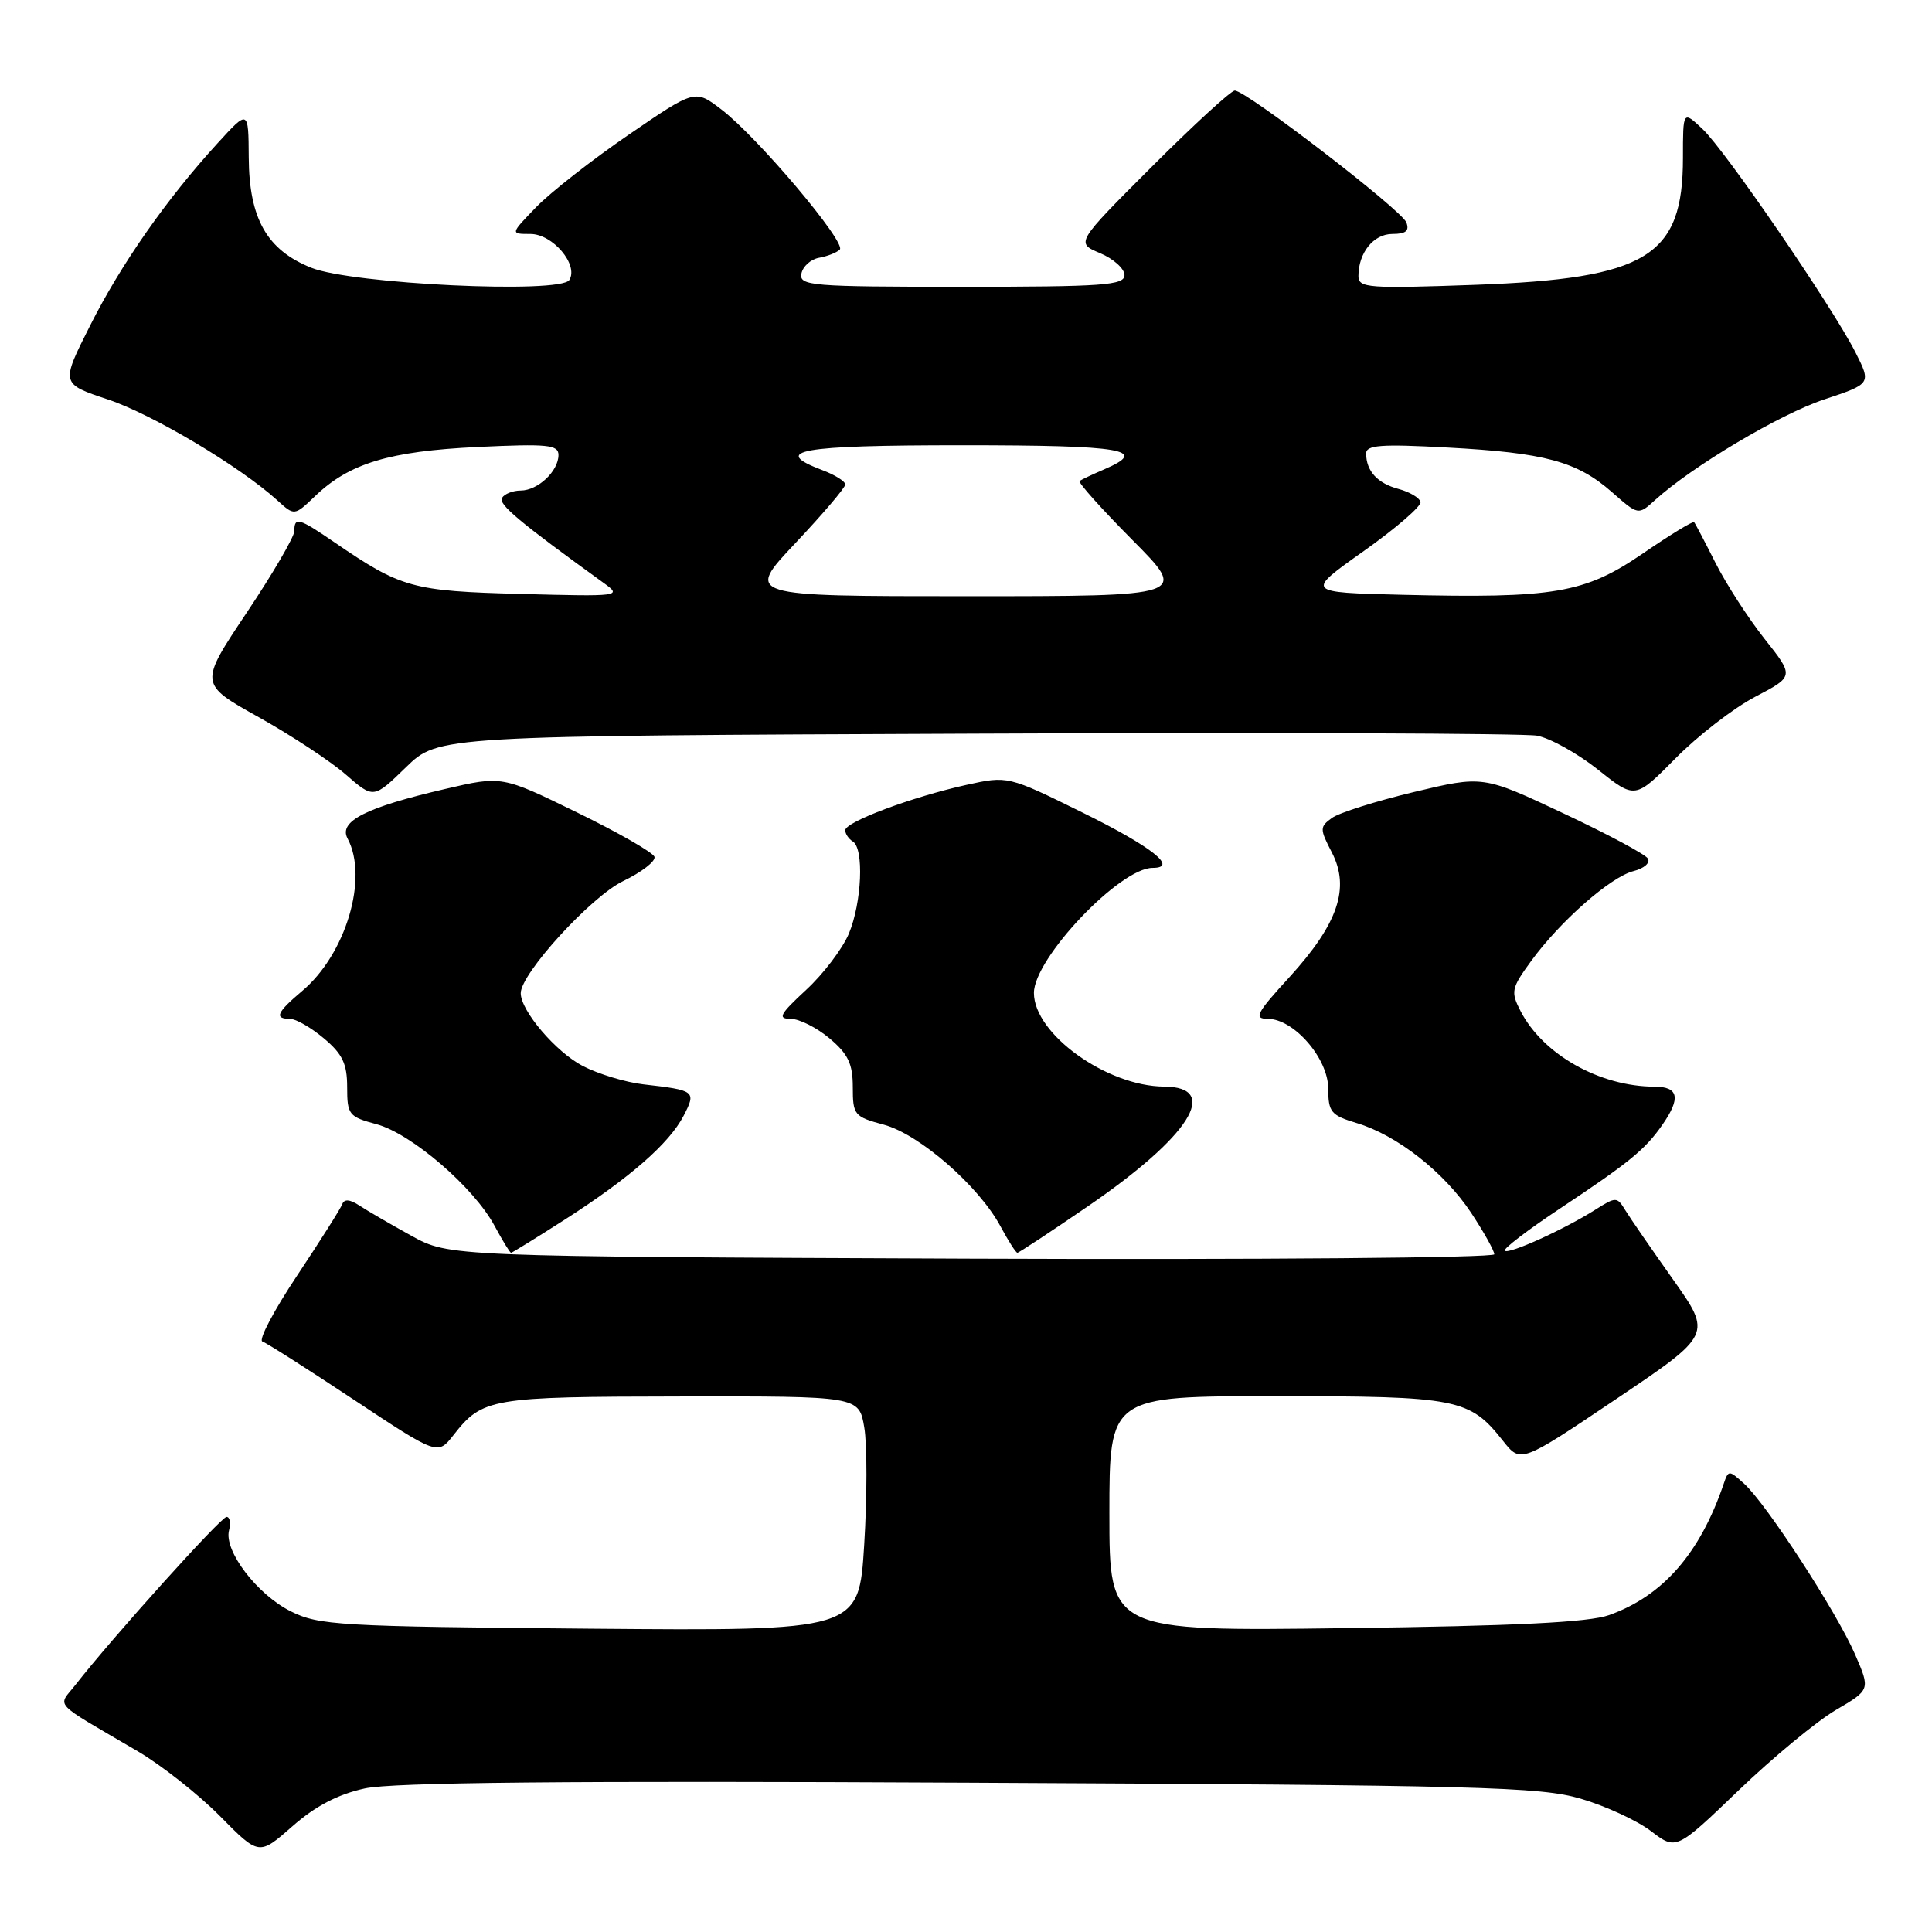 <?xml version="1.0" encoding="UTF-8" standalone="no"?>
<!DOCTYPE svg PUBLIC "-//W3C//DTD SVG 1.1//EN" "http://www.w3.org/Graphics/SVG/1.1/DTD/svg11.dtd" >
<svg xmlns="http://www.w3.org/2000/svg" xmlns:xlink="http://www.w3.org/1999/xlink" version="1.1" viewBox="0 0 256 256">
 <g >
 <path fill="currentColor"
d=" M 48.33 236.98 C 52.01 236.17 75.13 235.95 128.50 236.22 C 196.28 236.55 204.07 236.76 209.46 238.34 C 212.74 239.30 216.92 241.23 218.76 242.63 C 222.10 245.18 222.10 245.18 230.38 237.23 C 234.93 232.86 240.72 228.08 243.25 226.59 C 247.84 223.90 247.84 223.90 245.80 219.20 C 243.37 213.60 234.05 199.26 231.12 196.61 C 229.09 194.77 229.03 194.77 228.40 196.61 C 225.27 205.82 220.34 211.47 213.21 214.01 C 210.54 214.97 200.74 215.45 178.25 215.74 C 147.00 216.15 147.00 216.15 147.00 200.58 C 147.00 185.00 147.00 185.00 169.05 185.00 C 193.16 185.00 194.73 185.31 199.16 190.93 C 201.50 193.89 201.50 193.89 214.18 185.36 C 226.85 176.83 226.85 176.83 221.68 169.53 C 218.83 165.51 215.99 161.39 215.36 160.36 C 214.26 158.56 214.13 158.56 211.36 160.31 C 207.21 162.93 199.91 166.24 199.39 165.73 C 199.15 165.48 202.45 162.96 206.73 160.12 C 215.93 154.01 217.99 152.32 220.28 149.03 C 222.74 145.50 222.43 144.00 219.25 143.99 C 211.99 143.98 204.47 139.74 201.49 133.99 C 200.16 131.40 200.25 130.96 202.87 127.36 C 206.71 122.08 213.42 116.18 216.47 115.42 C 217.85 115.07 218.70 114.33 218.35 113.76 C 218.01 113.20 212.95 110.49 207.11 107.75 C 196.50 102.76 196.50 102.76 187.34 104.95 C 182.31 106.16 177.42 107.70 176.48 108.39 C 174.86 109.57 174.86 109.83 176.49 112.98 C 178.91 117.67 177.29 122.42 170.88 129.45 C 166.47 134.26 166.09 135.00 167.98 135.00 C 171.45 135.00 176.00 140.25 176.00 144.26 C 176.00 147.35 176.37 147.79 179.76 148.81 C 185.11 150.41 191.35 155.31 194.93 160.70 C 196.62 163.26 198.00 165.73 198.00 166.20 C 198.00 166.67 166.84 166.93 128.75 166.78 C 59.50 166.50 59.50 166.50 54.50 163.74 C 51.75 162.22 48.65 160.42 47.62 159.74 C 46.36 158.91 45.61 158.85 45.35 159.56 C 45.14 160.14 42.44 164.40 39.37 169.02 C 36.29 173.64 34.22 177.57 34.77 177.76 C 35.32 177.94 40.76 181.41 46.87 185.46 C 57.99 192.83 57.99 192.83 60.08 190.17 C 63.94 185.25 64.95 185.07 90.16 185.04 C 113.82 185.00 113.82 185.00 114.52 189.14 C 114.91 191.41 114.90 198.42 114.51 204.70 C 113.80 216.11 113.80 216.11 78.15 215.81 C 44.84 215.52 42.24 215.37 38.51 213.50 C 34.05 211.26 29.64 205.47 30.35 202.77 C 30.60 201.80 30.46 201.00 30.02 201.00 C 29.28 201.00 14.85 217.03 10.04 223.20 C 7.63 226.29 6.66 225.25 18.23 232.04 C 21.38 233.89 26.29 237.76 29.14 240.64 C 34.32 245.89 34.32 245.89 38.74 242.00 C 41.78 239.32 44.77 237.76 48.33 236.98 Z  M 74.83 161.61 C 83.47 156.07 88.68 151.51 90.59 147.83 C 92.27 144.57 92.13 144.47 85.24 143.68 C 82.90 143.41 79.30 142.32 77.24 141.26 C 73.67 139.41 69.00 133.94 69.00 131.60 C 69.00 129.00 78.29 118.83 82.55 116.76 C 85.02 115.57 86.89 114.12 86.72 113.54 C 86.55 112.97 81.93 110.32 76.45 107.65 C 66.50 102.79 66.50 102.79 59.00 104.54 C 48.48 106.98 44.84 108.83 46.05 111.10 C 48.85 116.32 45.84 126.43 40.04 131.31 C 36.67 134.15 36.30 135.00 38.42 135.00 C 39.21 135.00 41.23 136.17 42.92 137.59 C 45.38 139.66 46.00 140.95 46.00 144.05 C 46.00 147.71 46.22 147.98 49.91 148.97 C 54.52 150.22 62.78 157.32 65.52 162.41 C 66.58 164.38 67.57 166.00 67.72 166.00 C 67.86 166.00 71.06 164.02 74.83 161.61 Z  M 144.15 159.84 C 157.64 150.60 161.83 144.02 154.25 143.98 C 146.64 143.93 137.00 137.00 137.00 131.57 C 137.00 126.99 148.38 115.00 152.73 115.00 C 156.18 115.00 152.64 112.21 143.44 107.67 C 133.54 102.79 133.54 102.79 128.02 104.01 C 120.81 105.61 112.00 108.91 112.00 110.01 C 112.00 110.49 112.45 111.16 113.00 111.50 C 114.51 112.43 114.20 119.58 112.48 123.71 C 111.64 125.71 109.09 129.07 106.81 131.17 C 103.32 134.40 103.00 135.00 104.76 135.00 C 105.91 135.00 108.23 136.17 109.92 137.59 C 112.38 139.66 113.00 140.95 113.00 144.05 C 113.00 147.74 113.19 147.98 117.12 149.03 C 121.83 150.30 129.68 157.14 132.56 162.48 C 133.60 164.42 134.61 166.00 134.81 166.00 C 135.00 166.00 139.20 163.23 144.15 159.84 Z  M 129.29 97.21 C 168.46 97.04 201.92 97.17 203.65 97.48 C 205.39 97.80 209.02 99.82 211.74 101.98 C 216.66 105.90 216.66 105.90 222.03 100.47 C 224.98 97.48 229.72 93.82 232.57 92.33 C 237.75 89.62 237.75 89.62 233.79 84.62 C 231.62 81.87 228.70 77.34 227.30 74.56 C 225.90 71.78 224.63 69.36 224.48 69.19 C 224.33 69.01 221.26 70.89 217.67 73.35 C 209.97 78.62 205.96 79.30 185.73 78.81 C 172.96 78.50 172.96 78.50 180.73 73.00 C 185.00 69.97 188.38 67.05 188.23 66.50 C 188.08 65.95 186.77 65.18 185.32 64.79 C 182.53 64.05 181.04 62.43 181.02 60.11 C 181.00 58.97 182.95 58.82 191.75 59.30 C 204.71 59.99 208.95 61.14 213.57 65.19 C 217.08 68.28 217.08 68.28 219.29 66.27 C 224.23 61.79 235.84 54.88 241.72 52.93 C 247.96 50.85 247.96 50.85 245.85 46.67 C 242.76 40.60 228.60 19.91 225.58 17.08 C 223.00 14.65 223.00 14.65 223.00 20.92 C 223.00 34.00 218.25 36.91 195.51 37.74 C 181.30 38.25 180.00 38.16 180.00 36.58 C 180.00 33.49 182.00 31.00 184.50 31.00 C 186.28 31.00 186.78 30.59 186.35 29.47 C 185.72 27.82 165.14 12.00 163.62 12.00 C 163.12 12.00 158.17 16.54 152.62 22.09 C 142.53 32.18 142.53 32.18 145.76 33.54 C 147.54 34.29 149.00 35.60 149.00 36.45 C 149.00 37.80 146.24 38.00 127.43 38.00 C 107.47 38.00 105.88 37.87 106.19 36.26 C 106.37 35.31 107.42 34.36 108.51 34.16 C 109.61 33.97 110.85 33.48 111.27 33.08 C 112.22 32.19 100.37 18.15 95.58 14.50 C 92.09 11.83 92.09 11.83 83.29 17.86 C 78.46 21.17 72.95 25.48 71.05 27.44 C 67.61 31.00 67.61 31.00 70.28 31.00 C 73.24 31.00 76.69 35.08 75.44 37.10 C 74.29 38.96 46.67 37.65 41.25 35.48 C 35.37 33.13 33.01 28.98 32.96 20.88 C 32.92 14.50 32.92 14.50 28.81 19.00 C 22.04 26.41 16.01 35.04 11.92 43.18 C 8.05 50.85 8.05 50.85 14.29 52.93 C 20.18 54.89 31.79 61.80 36.76 66.31 C 39.01 68.36 39.01 68.36 41.76 65.73 C 46.29 61.39 51.57 59.79 63.25 59.23 C 72.57 58.79 74.00 58.93 74.00 60.29 C 74.00 62.43 71.27 65.00 68.99 65.00 C 67.96 65.00 66.85 65.44 66.52 65.97 C 66.00 66.81 68.79 69.15 80.04 77.28 C 82.44 79.01 82.15 79.05 69.00 78.70 C 54.61 78.32 53.18 77.92 44.32 71.86 C 39.58 68.61 39.00 68.45 39.00 70.37 C 39.00 71.12 36.16 75.99 32.69 81.18 C 26.38 90.62 26.38 90.62 34.28 95.03 C 38.63 97.46 43.83 100.89 45.84 102.65 C 49.50 105.84 49.50 105.84 53.79 101.67 C 58.08 97.50 58.08 97.50 129.29 97.21 Z  M 105.38 71.98 C 109.02 68.12 112.00 64.62 112.00 64.20 C 112.00 63.78 110.65 62.93 109.00 62.31 C 102.05 59.68 105.86 59.00 127.50 59.00 C 148.98 59.00 152.39 59.59 146.25 62.22 C 144.74 62.87 143.30 63.55 143.05 63.73 C 142.81 63.91 145.95 67.42 150.03 71.53 C 157.45 79.00 157.45 79.00 128.10 79.00 C 98.76 79.00 98.76 79.00 105.38 71.98 Z "/>
</g>
</svg>